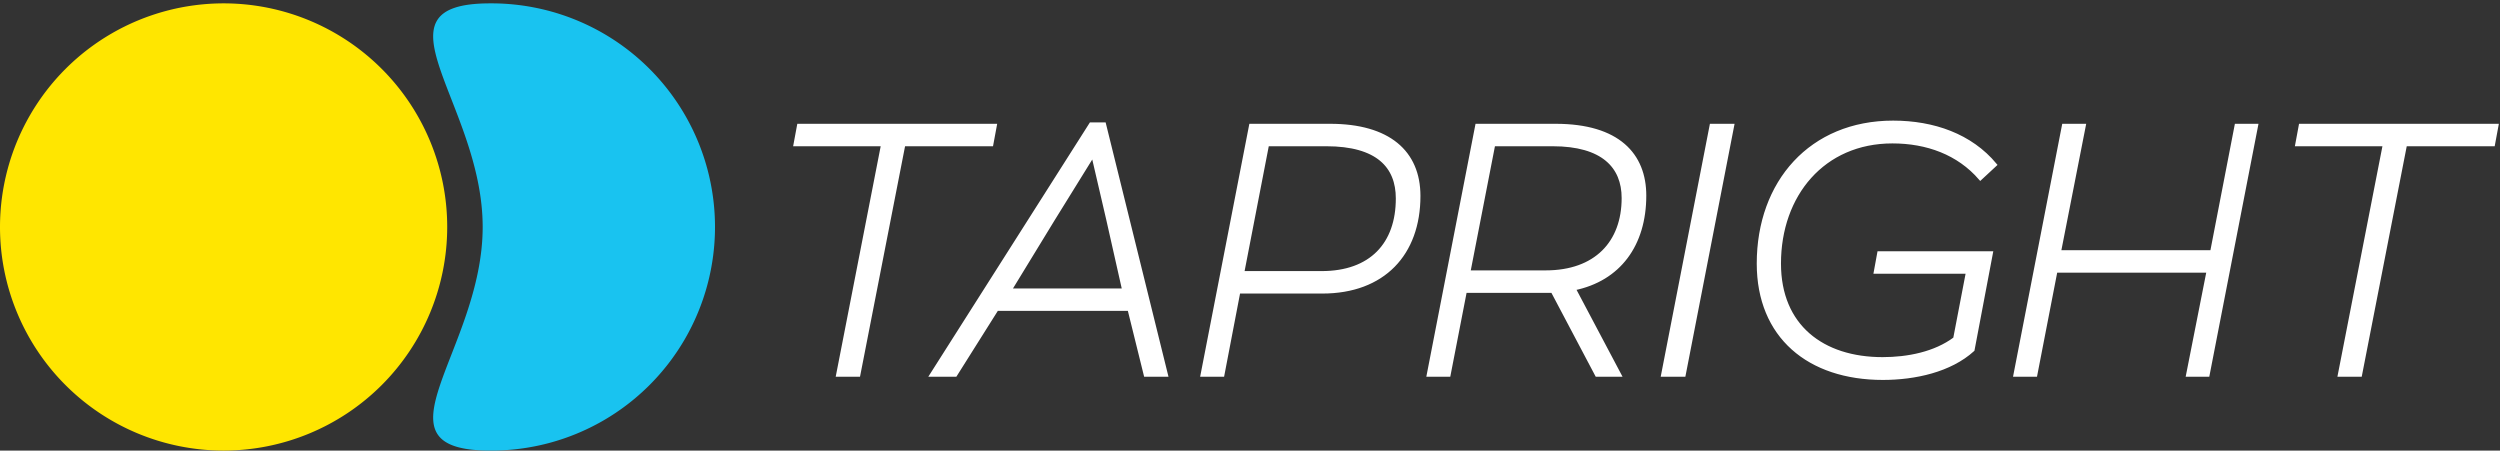 <svg xmlns="http://www.w3.org/2000/svg" width="344" height="62" viewBox="0 0 344 62">
  <rect x="0" y="0" width="344" height="62" fill="#333333" stroke="none"/>
  <defs>
    <style>
      .cls-1 {
        fill: #ffe600;
      }

      .cls-1, .cls-2, .cls-3 {
        fill-rule: evenodd;
      }

      .cls-2 {
        fill: #19c3f0;
      }

      .cls-3 {
        fill: #fff;
        stroke: #fff;
        stroke-width: 0.459px;
      }
    </style>
  </defs>
  <path id="Elipse1" class="cls-1" d="M30.806,0.463A30.768,30.768,0,1,1,0,31.231,30.787,30.787,0,0,1,30.806.463Z"/>
  <path id="Elipse2" class="cls-2" d="M67.441,0.463a30.768,30.768,0,1,1,0,61.535c-17.014,0-1.025-13.775-1.025-30.768S50.427,0.463,67.441.463Z"/>
  <path id="TAPRIGHT" class="cls-3" d="M115.27,51.611h2.878l6.2-31.717h12.1l0.488-2.631H109.9l-0.488,2.631h12.049Zm42.343,0h2.878l-8.537-34.542H150.1L128.149,51.611h3.317l5.707-9.062h18.2Zm-7.22-30.255,2.049,8.818,2.195,9.744H138.978l5.952-9.744Zm32.634-4.092H172.1l-6.683,34.348h2.829l2.195-11.449h11.513c8.391,0,13.269-5.213,13.269-13.2C195.223,20.918,191.076,17.264,183.027,17.264Zm-1.171,20.267H170.978l3.415-17.637h8.1c7.073,0,9.8,3.021,9.8,7.406C192.3,33.585,188.637,37.531,181.856,37.531ZM226.3,26.91c0-5.6-3.61-9.646-12.245-9.646H203.222l-6.683,34.348h2.829l2.244-11.547h12l6.1,11.547h3.171l-6.293-11.888C222.783,38.457,226.3,33.683,226.3,26.91Zm-13.61,10.524H202.1l3.415-17.539h8.146c6.878,0,9.708,3.021,9.708,7.357C223.369,33.39,219.564,37.434,212.686,37.434Zm16.1,14.178h2.926l6.684-34.348h-2.927Zm29.268-14.178h12.684l-1.757,9.159c-2.731,2.046-6.488,2.777-9.951,2.777-8.244,0-14.2-4.482-14.2-13.106,0-9.452,6.049-16.76,15.562-16.76,4.732,0,9.073,1.559,12.1,5.067l2.049-1.9c-3.366-4.044-8.488-5.846-14.05-5.846-11.317,0-18.537,8.234-18.537,19.439,0,10.036,6.927,15.785,17.123,15.785,4.439,0,9.268-1.072,12.39-3.9L274,34.8H258.539ZM277.27,51.611h2.83l2.78-14.324h20.976l-2.829,14.324h2.781l6.683-34.348H307.71l-3.366,17.393H283.368l3.415-17.393h-2.83Zm44.635,0h2.878l6.195-31.717h12.1l0.488-2.631H316.539l-0.488,2.631H328.1Z"/>
</svg>
